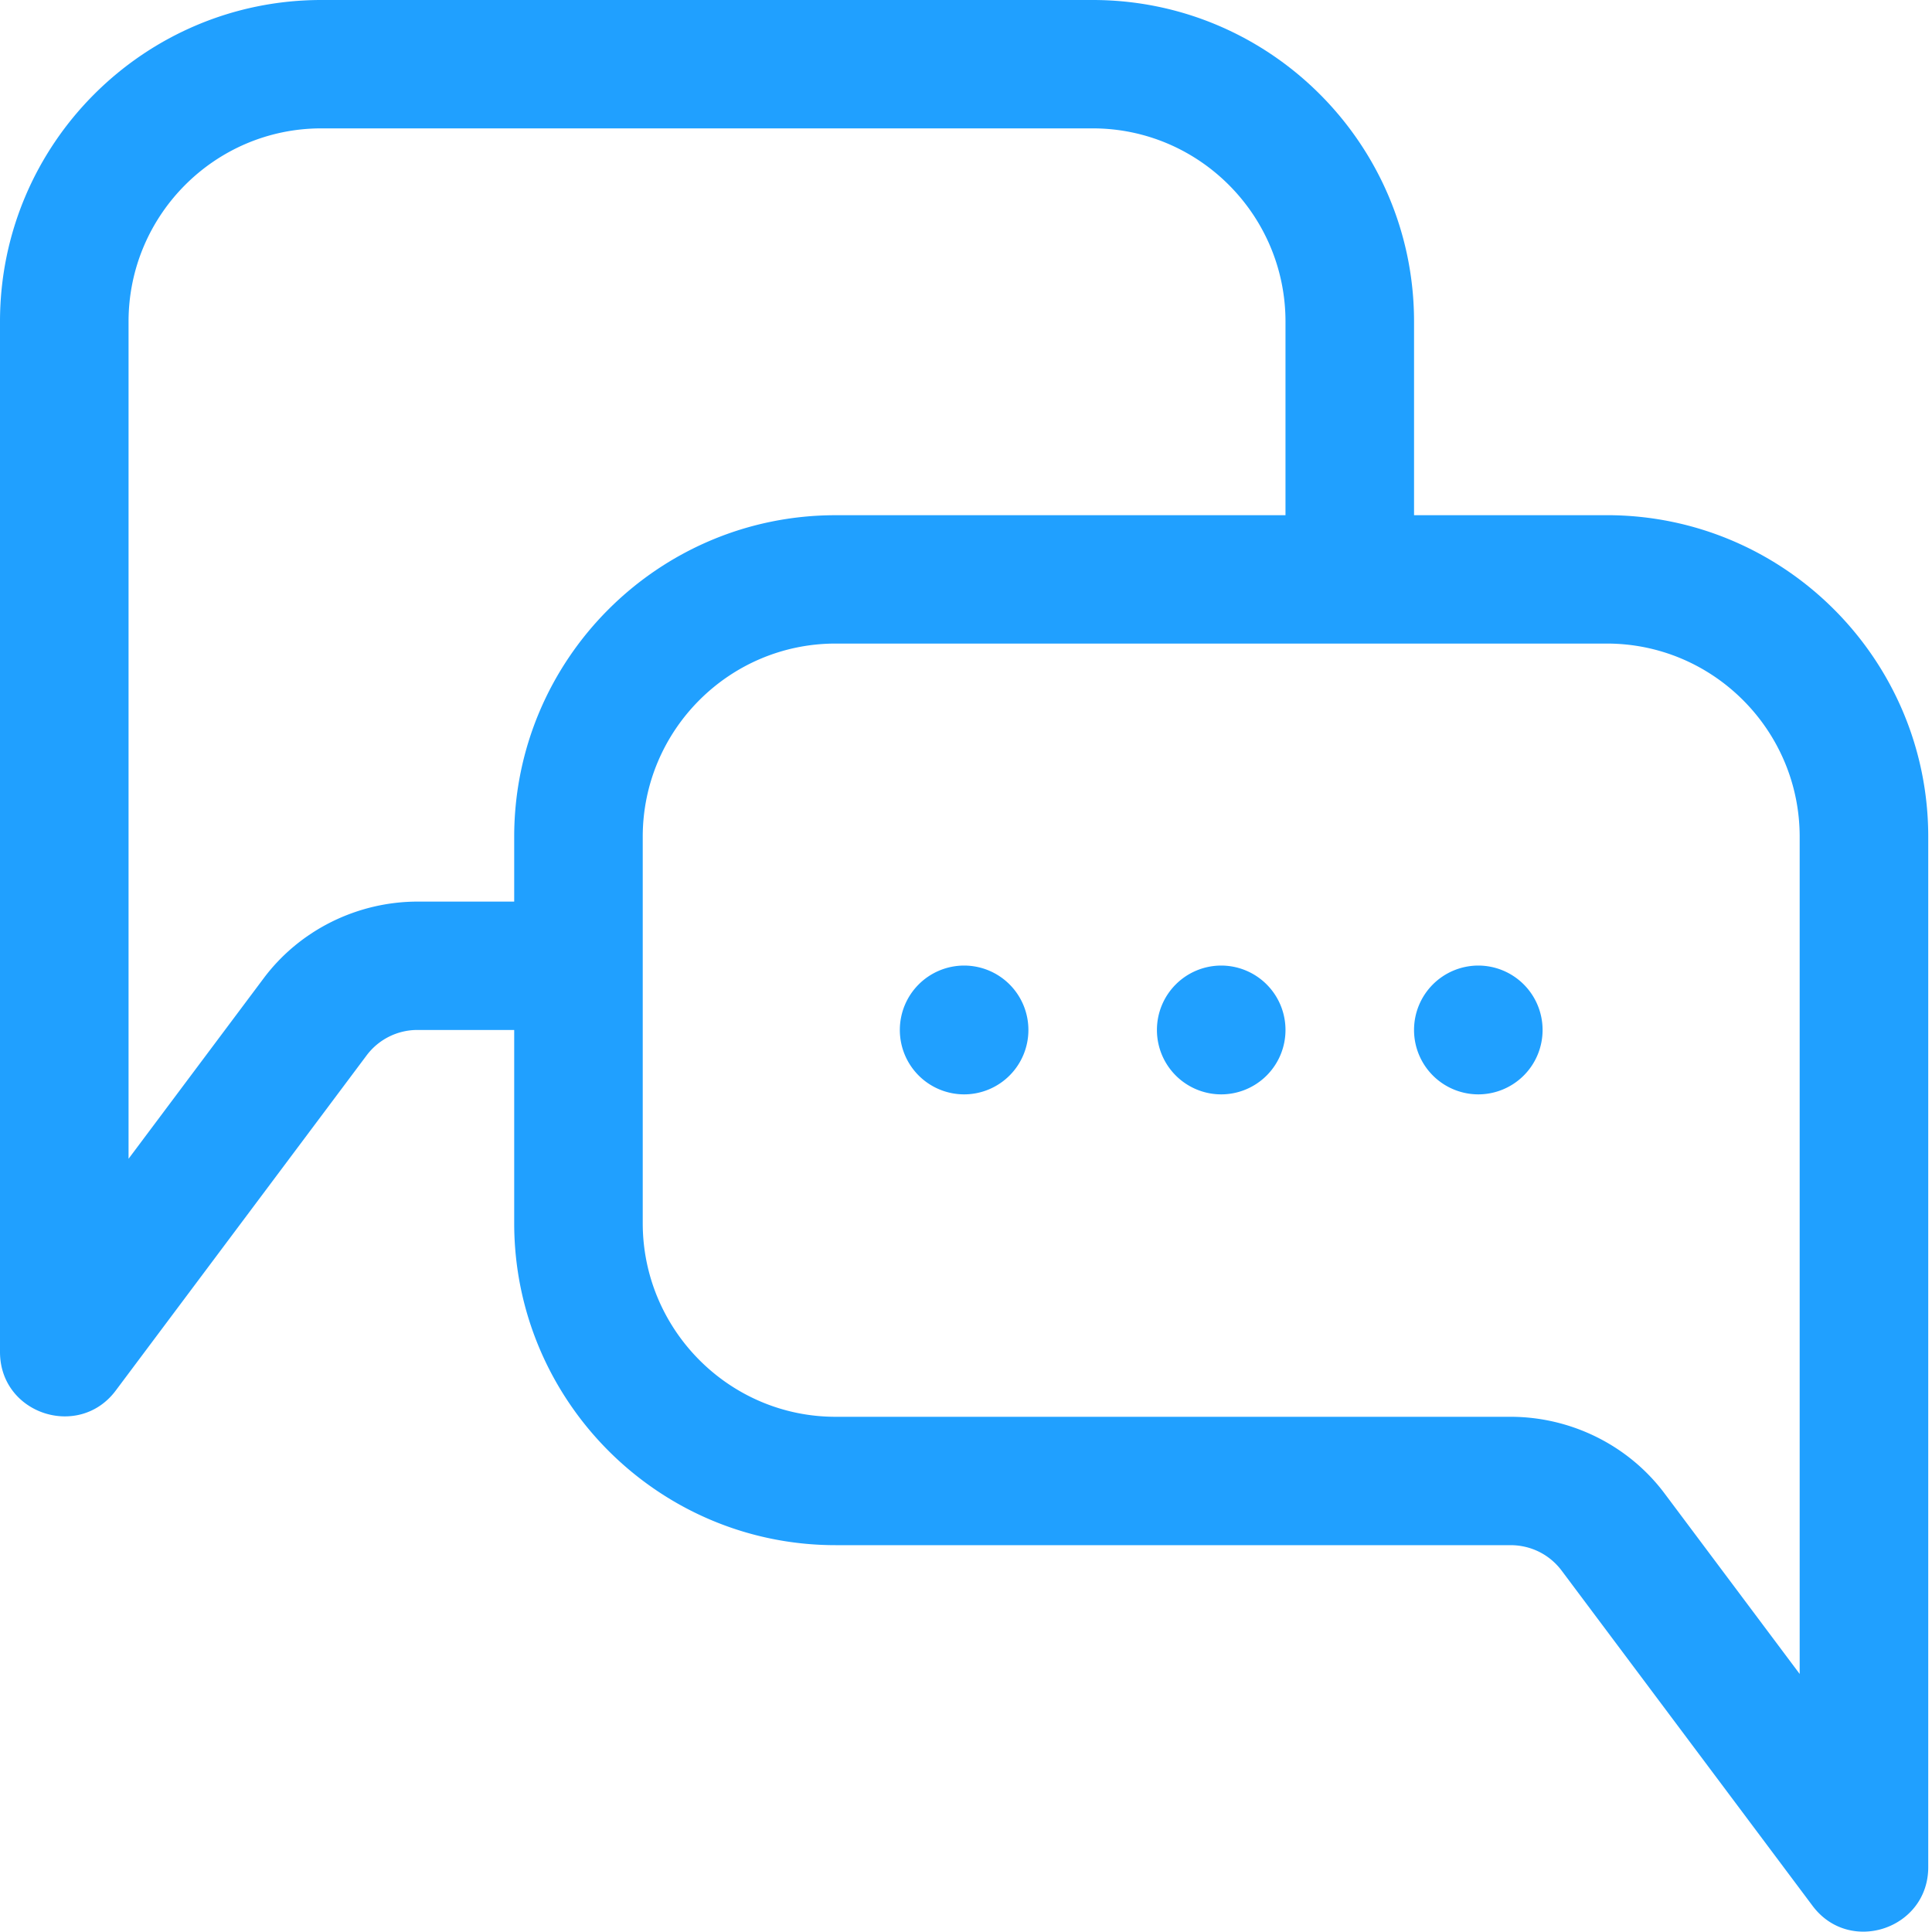 <?xml version="1.0" standalone="no"?><!DOCTYPE svg PUBLIC "-//W3C//DTD SVG 1.1//EN" "http://www.w3.org/Graphics/SVG/1.1/DTD/svg11.dtd"><svg t="1692846042360" class="icon" viewBox="0 0 1024 1024" version="1.1" xmlns="http://www.w3.org/2000/svg" p-id="122130" xmlns:xlink="http://www.w3.org/1999/xlink" width="200" height="200"><path d="M851.672 273.064H749.472V170.44C749.472 76.336 673.056 0 579.136 0h-408.8C76.416 0 0 76.336 0 170.44v546.136c0 32.92 41.832 46.512 61.32 20.48l132.936-177.6a33.632 33.632 0 0 1 27.176-13.552h51.104v102.4c0 94.112 76.416 170.664 170.336 170.664h357.696c10.824 0 20.736 4.944 27.184 13.56l132.936 177.6c19.616 26.208 61.32 12.256 61.32-20.48V443.496c0-94.104-76.416-170.44-170.336-170.44zM272.536 443.504v34.36h-51.104c-32 0-62.536 15.048-81.68 40.64L68.136 614.176V170.44c0-56.464 45.84-102.4 102.2-102.4h408.8c56.352 0 102.2 45.936 102.2 102.4v102.632H442.872c-93.92 0-170.336 76.328-170.336 170.432z m681.336 443.736l-71.616-95.672c-19.152-25.584-49.68-40.64-81.68-40.64H442.864c-56.36 0-102.2-46.16-102.2-102.624v-204.8c0-56.464 45.84-102.4 102.2-102.4h408.8c56.352 0 102.2 45.936 102.2 102.4v443.736z m-442.872-307.2a34.104 34.104 0 0 0 34.072-34.136 34.104 34.104 0 0 0-34.072-34.136 34.104 34.104 0 0 0-34.064 34.136 34.104 34.104 0 0 0 34.064 34.136z m136.272 0a34.104 34.104 0 0 0 34.064-34.136 34.104 34.104 0 0 0-34.064-34.136 34.104 34.104 0 0 0-34.072 34.136 34.104 34.104 0 0 0 34.072 34.136z m136.264 0a34.104 34.104 0 0 0 34.064-34.136 34.104 34.104 0 0 0-34.064-34.136 34.104 34.104 0 0 0-34.064 34.136 34.104 34.104 0 0 0 34.064 34.136z" fill="#20A0FF" p-id="122131"></path></svg>